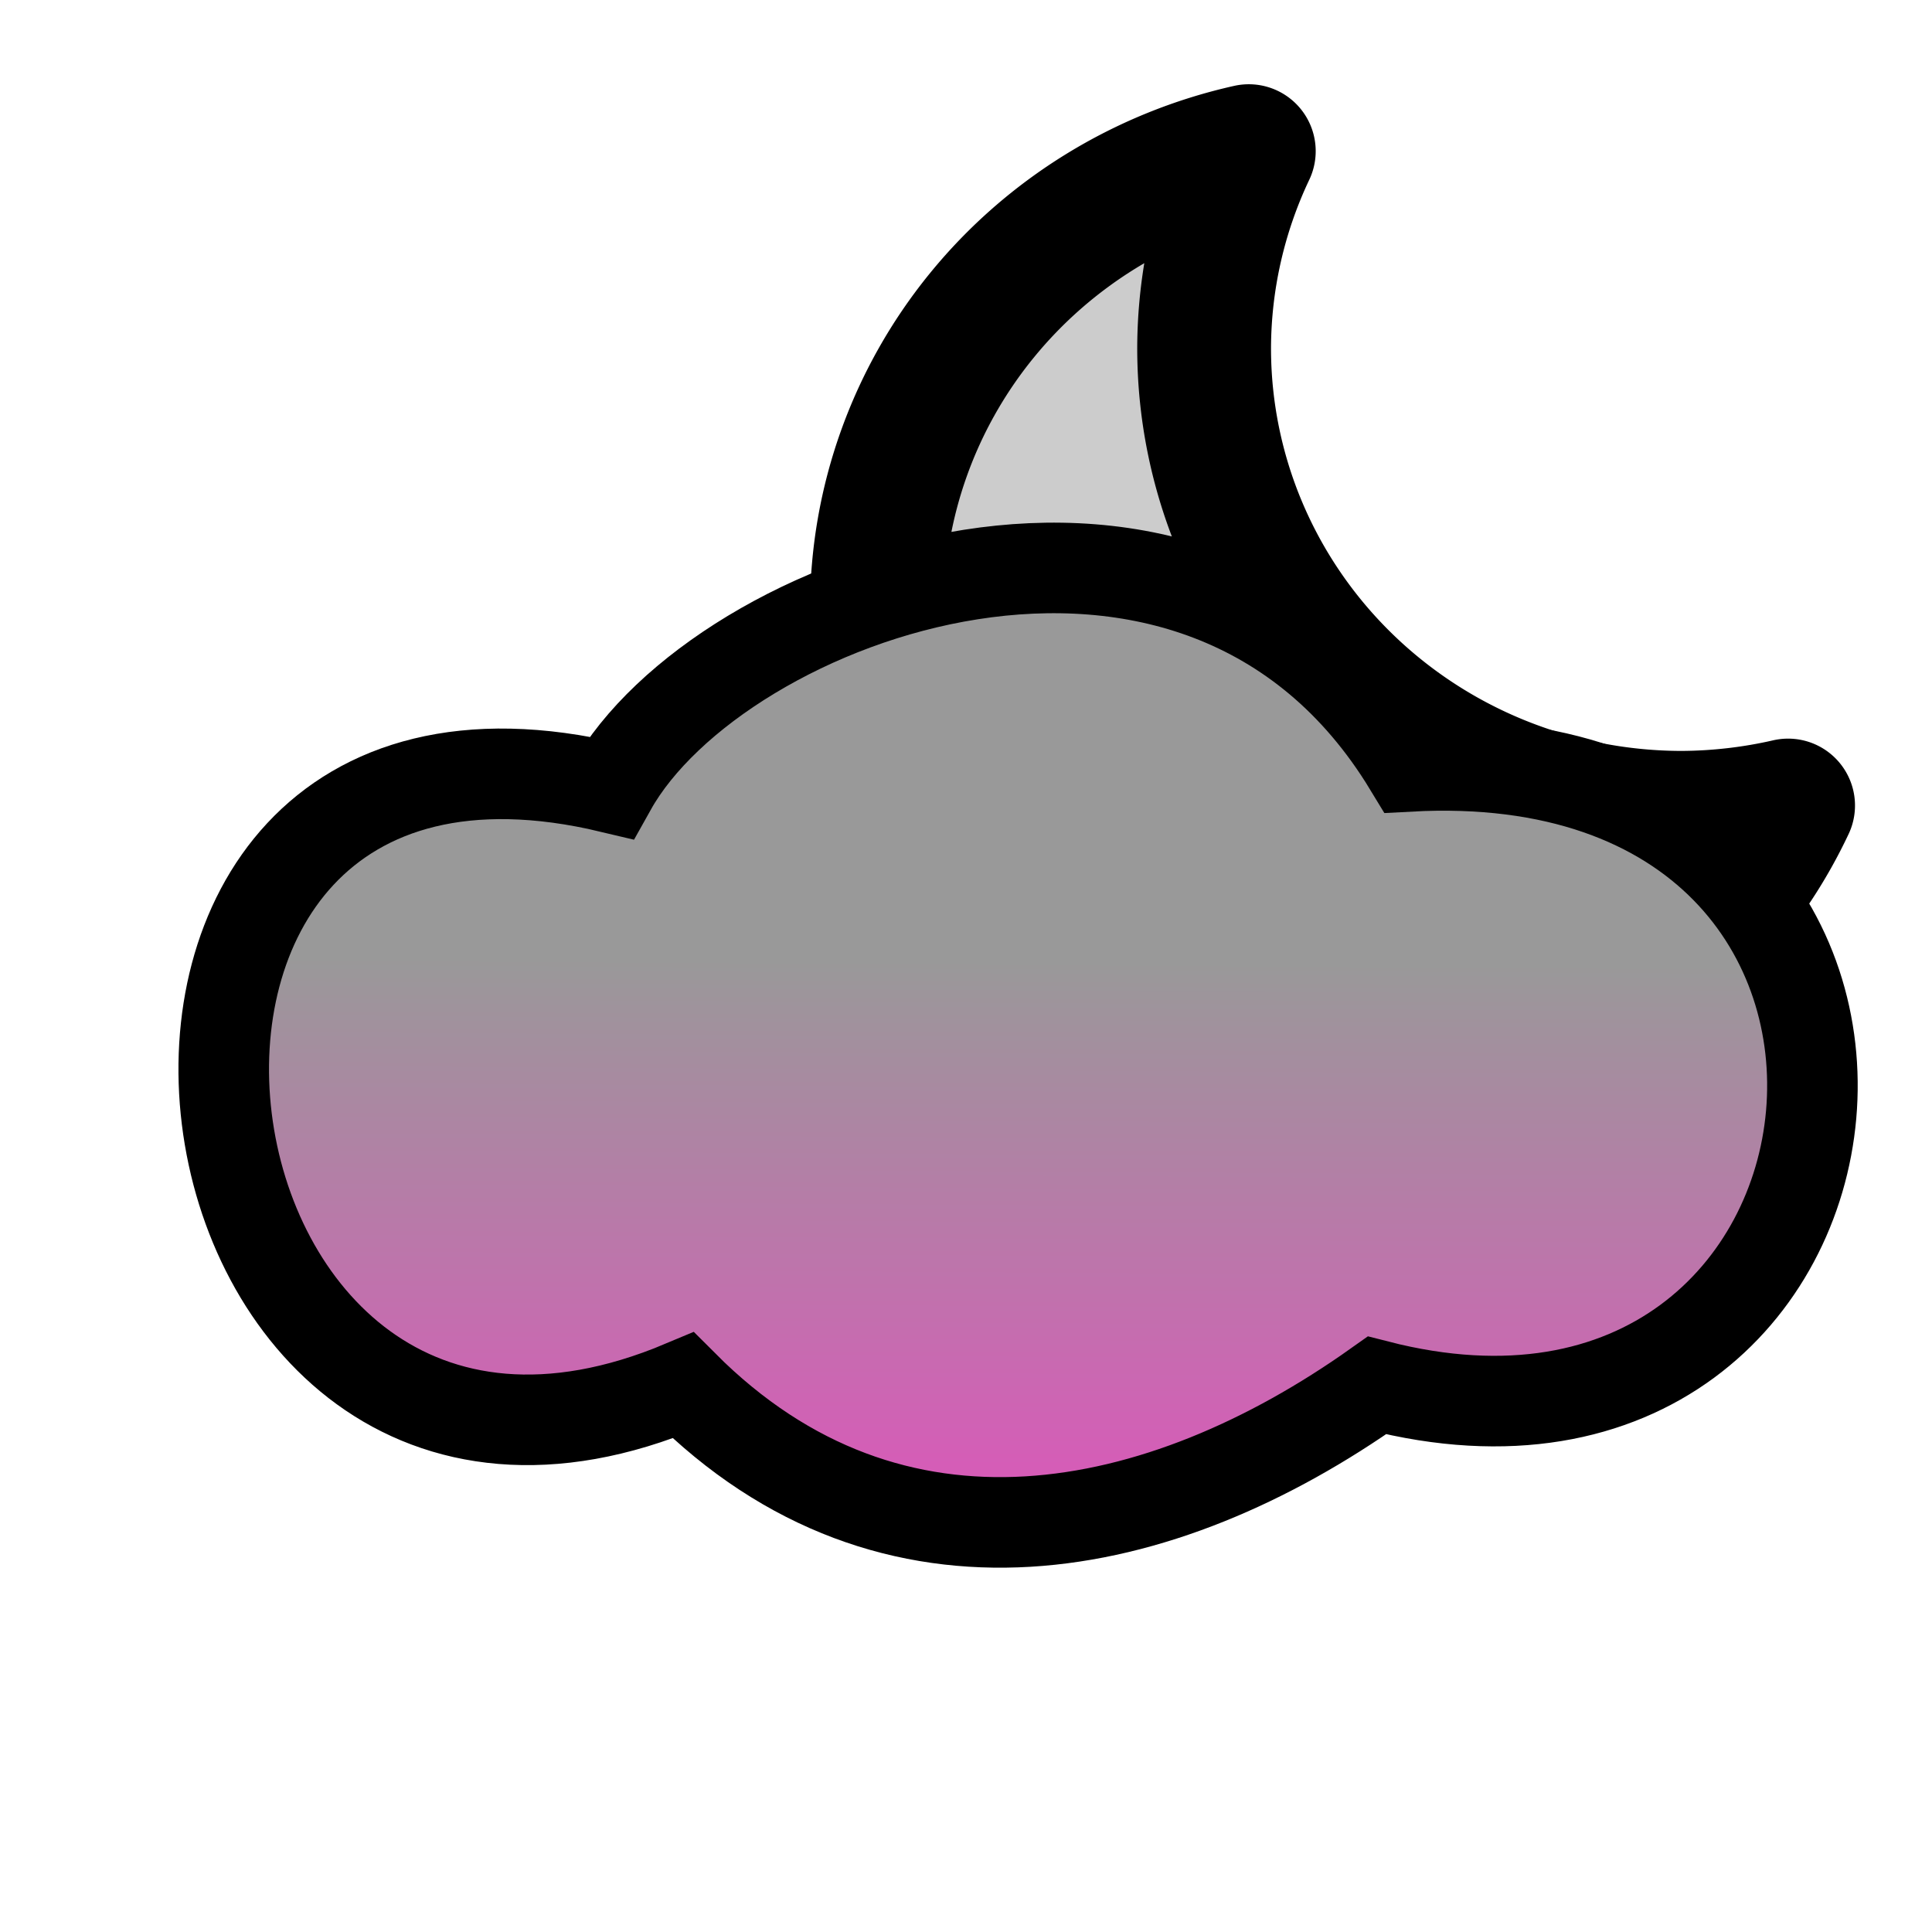 <svg xmlns="http://www.w3.org/2000/svg" xmlns:svg="http://www.w3.org/2000/svg" xmlns:xlink="http://www.w3.org/1999/xlink" id="svg4311" width="100%" height="100%" version="1.1" viewBox="0 0 64 64"><defs id="defs4313"><linearGradient id="linearGradient4138"><stop style="stop-color:#999;stop-opacity:1" id="stop4140" offset="0"/><stop style="stop-color:#f3c;stop-opacity:1" id="stop4142" offset="1"/></linearGradient><linearGradient id="linearGradient4144" x1="33.234" x2="33.057" y1="31.827" y2="60.288" gradientUnits="userSpaceOnUse" xlink:href="#linearGradient4138"/></defs><g id="layer3" style="display:inline"><path style="display:inline;fill:#ccc;fill-opacity:1;stroke:#000;stroke-width:4.432;stroke-linecap:round;stroke-linejoin:round;stroke-miterlimit:4;stroke-dasharray:none;stroke-dashoffset:0" id="path4161" d="M 41.368,5.007 A 15.832,15.555 0 0 0 29.049,20.154 15.832,15.555 0 0 0 44.88,35.71 15.832,15.555 0 0 0 59.233,26.684 15.832,15.555 0 0 1 55.721,27.091 15.832,15.555 0 0 1 39.888,11.537 15.832,15.555 0 0 1 41.368,5.007 Z"/><path style="fill:url(#linearGradient4144);fill-rule:evenodd;stroke:#000;stroke-width:3;stroke-linecap:butt;stroke-linejoin:miter;stroke-miterlimit:4;stroke-dasharray:none;stroke-opacity:1;fill-opacity:1" id="path4220" d="m 22.633,45.893 c -17.774,7.479 -21.751,-24.419 -2.386,-19.799 3.545,-6.341 19.422,-12.257 26.428,-0.707 19.458,-1.061 16.42,24.995 -1.061,20.506 -7.148,5.07 -16.039,6.96 -22.981,0 z"/></g></svg>